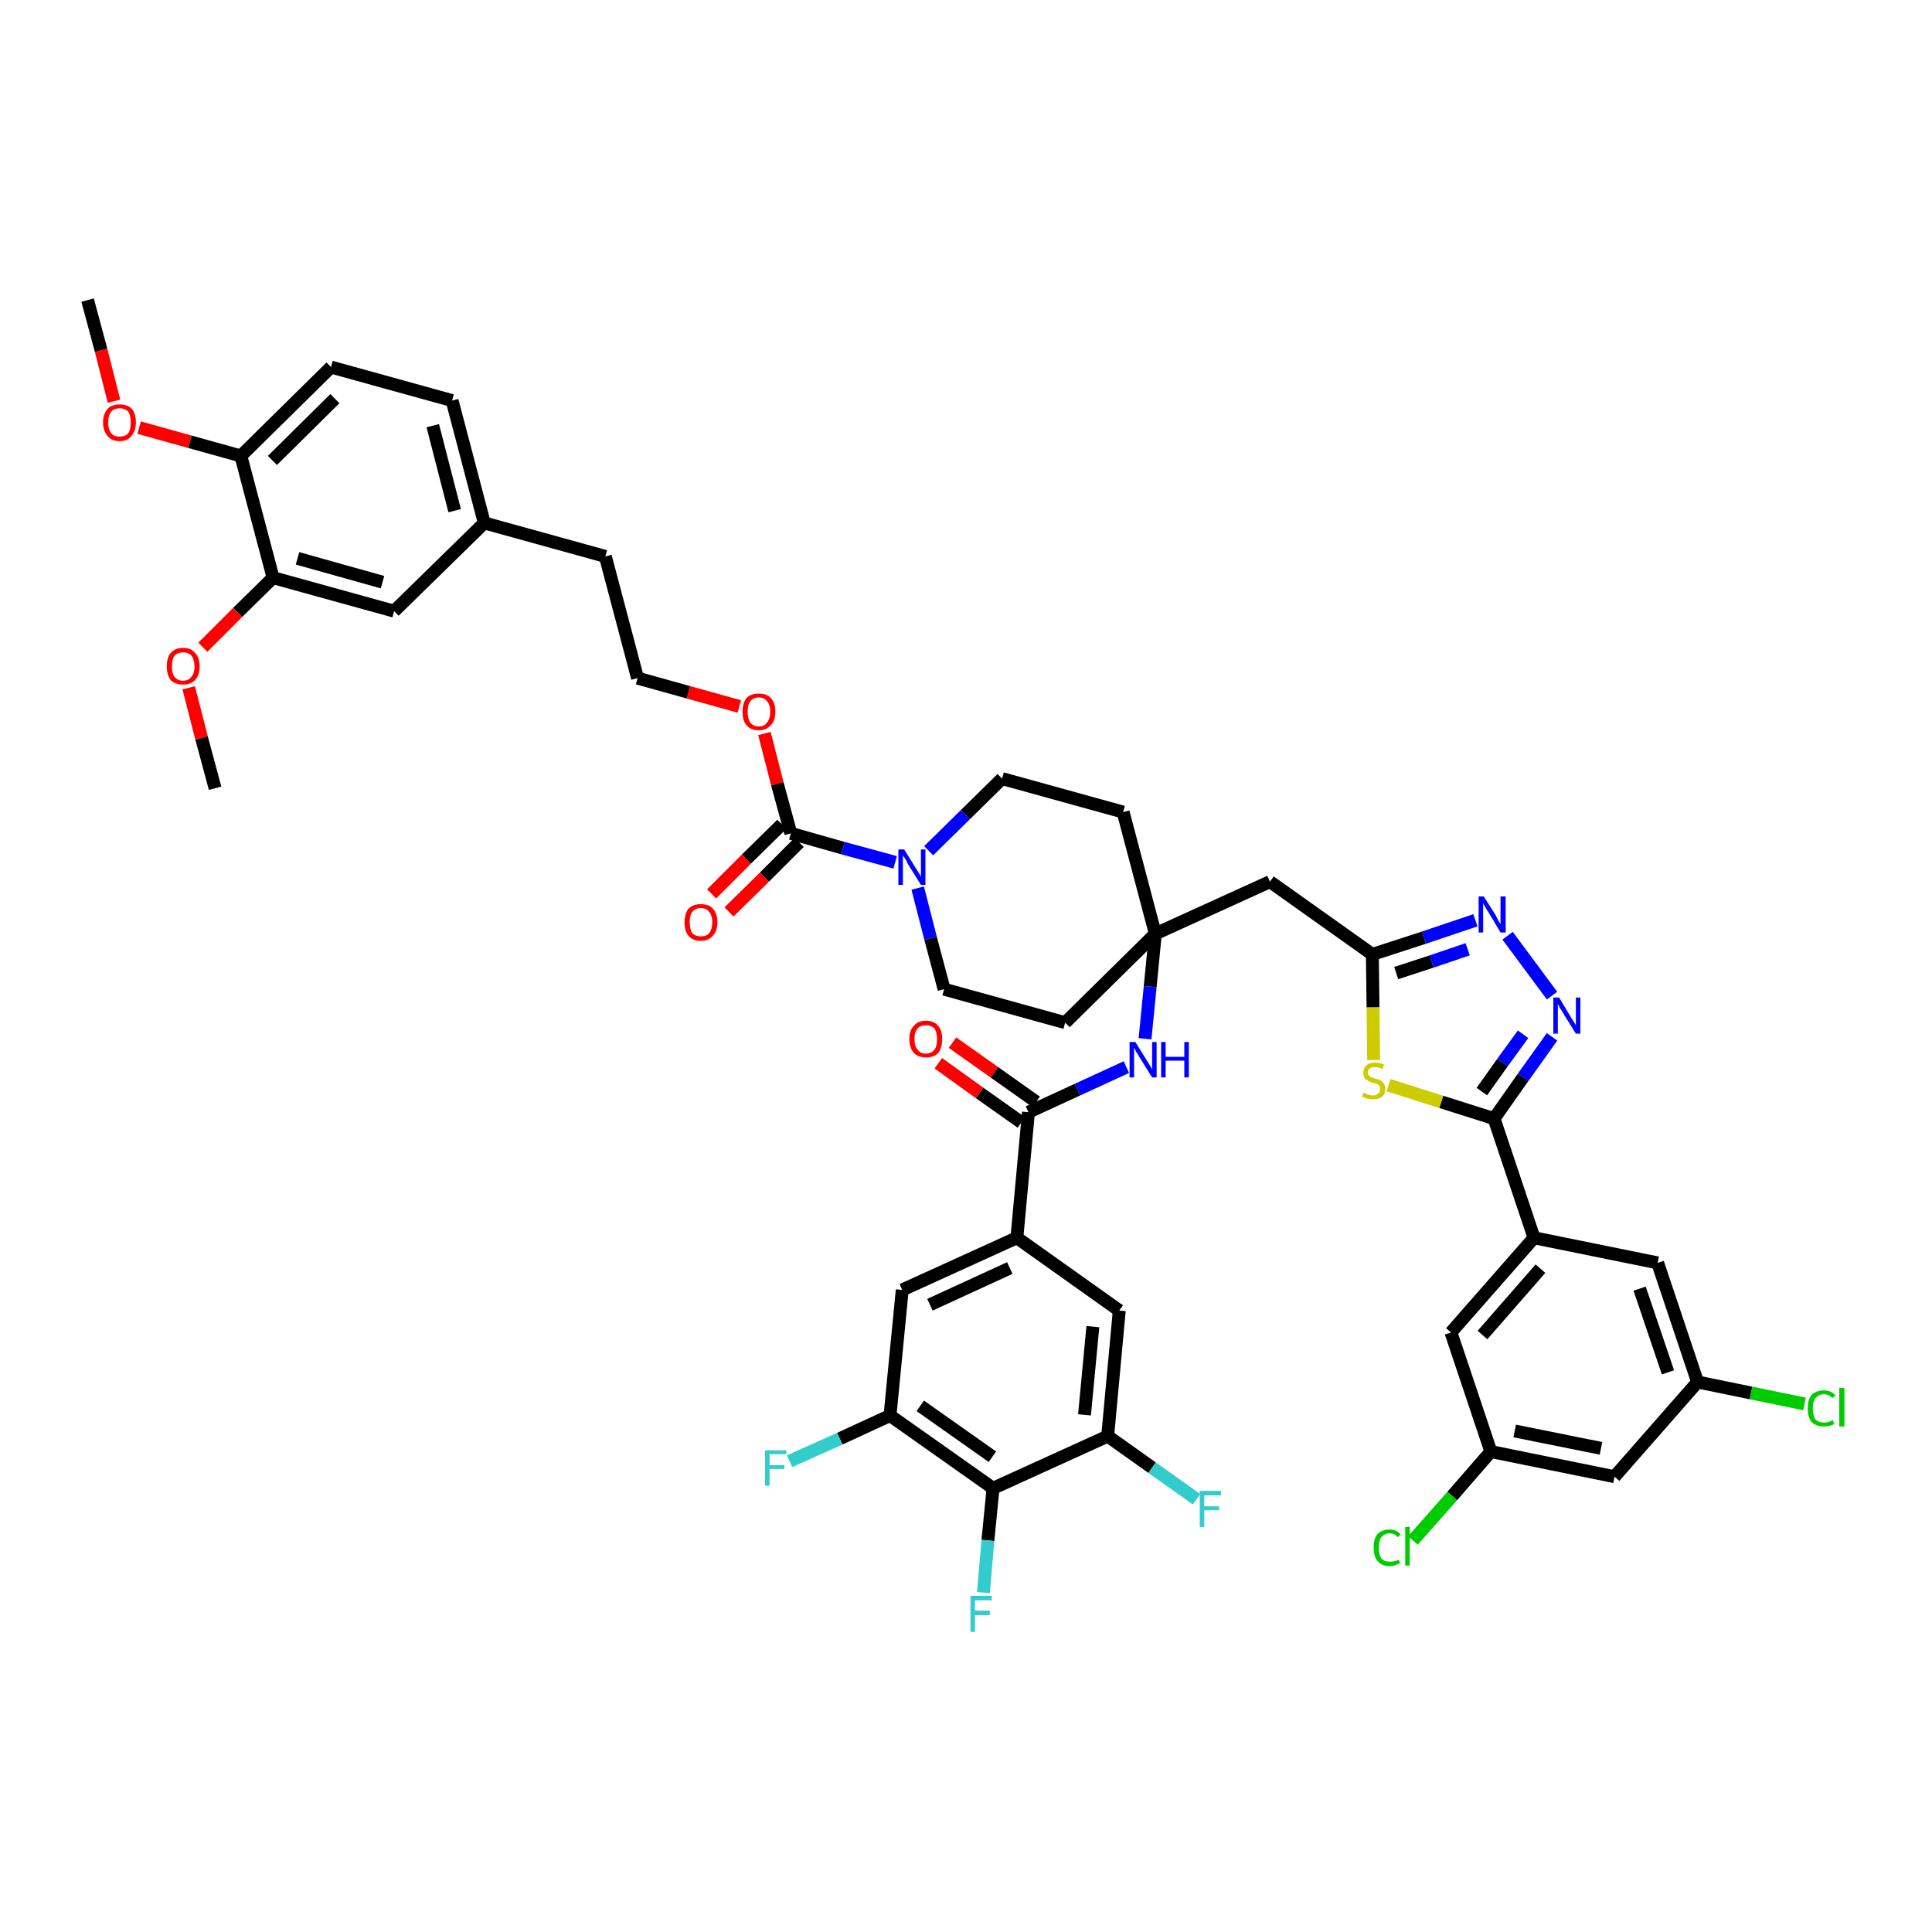 <?xml version='1.0' encoding='iso-8859-1'?>
<svg version='1.1' baseProfile='full'
              xmlns='http://www.w3.org/2000/svg'
                      xmlns:rdkit='http://www.rdkit.org/xml'
                      xmlns:xlink='http://www.w3.org/1999/xlink'
                  xml:space='preserve'
width='300px' height='300px' viewBox='0 0 300 300'>
<!-- END OF HEADER -->
<path class='bond-0 atom-0 atom-1' d='M 13.6,46.6 L 15.7,54.4' style='fill:none;fill-rule:evenodd;stroke:#000000;stroke-width:2.0px;stroke-linecap:butt;stroke-linejoin:miter;stroke-opacity:1' />
<path class='bond-0 atom-0 atom-1' d='M 15.7,54.4 L 17.7,62.3' style='fill:none;fill-rule:evenodd;stroke:#FF0000;stroke-width:2.0px;stroke-linecap:butt;stroke-linejoin:miter;stroke-opacity:1' />
<path class='bond-1 atom-1 atom-2' d='M 21.6,66.4 L 29.5,68.6' style='fill:none;fill-rule:evenodd;stroke:#FF0000;stroke-width:2.0px;stroke-linecap:butt;stroke-linejoin:miter;stroke-opacity:1' />
<path class='bond-1 atom-1 atom-2' d='M 29.5,68.6 L 37.4,70.8' style='fill:none;fill-rule:evenodd;stroke:#000000;stroke-width:2.0px;stroke-linecap:butt;stroke-linejoin:miter;stroke-opacity:1' />
<path class='bond-2 atom-2 atom-3' d='M 37.4,70.8 L 51.4,57.0' style='fill:none;fill-rule:evenodd;stroke:#000000;stroke-width:2.0px;stroke-linecap:butt;stroke-linejoin:miter;stroke-opacity:1' />
<path class='bond-2 atom-2 atom-3' d='M 42.3,71.5 L 52.0,61.9' style='fill:none;fill-rule:evenodd;stroke:#000000;stroke-width:2.0px;stroke-linecap:butt;stroke-linejoin:miter;stroke-opacity:1' />
<path class='bond-46 atom-44 atom-2' d='M 42.4,89.7 L 37.4,70.8' style='fill:none;fill-rule:evenodd;stroke:#000000;stroke-width:2.0px;stroke-linecap:butt;stroke-linejoin:miter;stroke-opacity:1' />
<path class='bond-3 atom-3 atom-4' d='M 51.4,57.0 L 70.2,62.2' style='fill:none;fill-rule:evenodd;stroke:#000000;stroke-width:2.0px;stroke-linecap:butt;stroke-linejoin:miter;stroke-opacity:1' />
<path class='bond-4 atom-4 atom-5' d='M 70.2,62.2 L 75.2,81.2' style='fill:none;fill-rule:evenodd;stroke:#000000;stroke-width:2.0px;stroke-linecap:butt;stroke-linejoin:miter;stroke-opacity:1' />
<path class='bond-4 atom-4 atom-5' d='M 67.2,66.1 L 70.6,79.3' style='fill:none;fill-rule:evenodd;stroke:#000000;stroke-width:2.0px;stroke-linecap:butt;stroke-linejoin:miter;stroke-opacity:1' />
<path class='bond-5 atom-5 atom-6' d='M 75.2,81.2 L 94.0,86.4' style='fill:none;fill-rule:evenodd;stroke:#000000;stroke-width:2.0px;stroke-linecap:butt;stroke-linejoin:miter;stroke-opacity:1' />
<path class='bond-42 atom-5 atom-43' d='M 75.2,81.2 L 61.2,94.9' style='fill:none;fill-rule:evenodd;stroke:#000000;stroke-width:2.0px;stroke-linecap:butt;stroke-linejoin:miter;stroke-opacity:1' />
<path class='bond-6 atom-6 atom-7' d='M 94.0,86.4 L 99.0,105.3' style='fill:none;fill-rule:evenodd;stroke:#000000;stroke-width:2.0px;stroke-linecap:butt;stroke-linejoin:miter;stroke-opacity:1' />
<path class='bond-7 atom-7 atom-8' d='M 99.0,105.3 L 106.9,107.5' style='fill:none;fill-rule:evenodd;stroke:#000000;stroke-width:2.0px;stroke-linecap:butt;stroke-linejoin:miter;stroke-opacity:1' />
<path class='bond-7 atom-7 atom-8' d='M 106.9,107.5 L 114.8,109.7' style='fill:none;fill-rule:evenodd;stroke:#FF0000;stroke-width:2.0px;stroke-linecap:butt;stroke-linejoin:miter;stroke-opacity:1' />
<path class='bond-8 atom-8 atom-9' d='M 118.7,113.9 L 120.7,121.7' style='fill:none;fill-rule:evenodd;stroke:#FF0000;stroke-width:2.0px;stroke-linecap:butt;stroke-linejoin:miter;stroke-opacity:1' />
<path class='bond-8 atom-8 atom-9' d='M 120.7,121.7 L 122.8,129.4' style='fill:none;fill-rule:evenodd;stroke:#000000;stroke-width:2.0px;stroke-linecap:butt;stroke-linejoin:miter;stroke-opacity:1' />
<path class='bond-9 atom-9 atom-10' d='M 121.4,128.0 L 115.9,133.4' style='fill:none;fill-rule:evenodd;stroke:#000000;stroke-width:2.0px;stroke-linecap:butt;stroke-linejoin:miter;stroke-opacity:1' />
<path class='bond-9 atom-9 atom-10' d='M 115.9,133.4 L 110.5,138.8' style='fill:none;fill-rule:evenodd;stroke:#FF0000;stroke-width:2.0px;stroke-linecap:butt;stroke-linejoin:miter;stroke-opacity:1' />
<path class='bond-9 atom-9 atom-10' d='M 124.1,130.8 L 118.7,136.2' style='fill:none;fill-rule:evenodd;stroke:#000000;stroke-width:2.0px;stroke-linecap:butt;stroke-linejoin:miter;stroke-opacity:1' />
<path class='bond-9 atom-9 atom-10' d='M 118.7,136.2 L 113.2,141.6' style='fill:none;fill-rule:evenodd;stroke:#FF0000;stroke-width:2.0px;stroke-linecap:butt;stroke-linejoin:miter;stroke-opacity:1' />
<path class='bond-10 atom-9 atom-11' d='M 122.8,129.4 L 130.9,131.7' style='fill:none;fill-rule:evenodd;stroke:#000000;stroke-width:2.0px;stroke-linecap:butt;stroke-linejoin:miter;stroke-opacity:1' />
<path class='bond-10 atom-9 atom-11' d='M 130.9,131.7 L 139.0,133.9' style='fill:none;fill-rule:evenodd;stroke:#0000FF;stroke-width:2.0px;stroke-linecap:butt;stroke-linejoin:miter;stroke-opacity:1' />
<path class='bond-11 atom-11 atom-12' d='M 142.5,137.9 L 144.5,145.7' style='fill:none;fill-rule:evenodd;stroke:#0000FF;stroke-width:2.0px;stroke-linecap:butt;stroke-linejoin:miter;stroke-opacity:1' />
<path class='bond-11 atom-11 atom-12' d='M 144.5,145.7 L 146.6,153.6' style='fill:none;fill-rule:evenodd;stroke:#000000;stroke-width:2.0px;stroke-linecap:butt;stroke-linejoin:miter;stroke-opacity:1' />
<path class='bond-47 atom-42 atom-11' d='M 155.6,120.9 L 149.9,126.5' style='fill:none;fill-rule:evenodd;stroke:#000000;stroke-width:2.0px;stroke-linecap:butt;stroke-linejoin:miter;stroke-opacity:1' />
<path class='bond-47 atom-42 atom-11' d='M 149.9,126.5 L 144.2,132.1' style='fill:none;fill-rule:evenodd;stroke:#0000FF;stroke-width:2.0px;stroke-linecap:butt;stroke-linejoin:miter;stroke-opacity:1' />
<path class='bond-12 atom-12 atom-13' d='M 146.6,153.6 L 165.4,158.8' style='fill:none;fill-rule:evenodd;stroke:#000000;stroke-width:2.0px;stroke-linecap:butt;stroke-linejoin:miter;stroke-opacity:1' />
<path class='bond-13 atom-13 atom-14' d='M 165.4,158.8 L 179.4,145.0' style='fill:none;fill-rule:evenodd;stroke:#000000;stroke-width:2.0px;stroke-linecap:butt;stroke-linejoin:miter;stroke-opacity:1' />
<path class='bond-14 atom-14 atom-15' d='M 179.4,145.0 L 197.2,136.9' style='fill:none;fill-rule:evenodd;stroke:#000000;stroke-width:2.0px;stroke-linecap:butt;stroke-linejoin:miter;stroke-opacity:1' />
<path class='bond-28 atom-14 atom-29' d='M 179.4,145.0 L 178.6,153.2' style='fill:none;fill-rule:evenodd;stroke:#000000;stroke-width:2.0px;stroke-linecap:butt;stroke-linejoin:miter;stroke-opacity:1' />
<path class='bond-28 atom-14 atom-29' d='M 178.6,153.2 L 177.8,161.3' style='fill:none;fill-rule:evenodd;stroke:#0000FF;stroke-width:2.0px;stroke-linecap:butt;stroke-linejoin:miter;stroke-opacity:1' />
<path class='bond-40 atom-14 atom-41' d='M 179.4,145.0 L 174.4,126.1' style='fill:none;fill-rule:evenodd;stroke:#000000;stroke-width:2.0px;stroke-linecap:butt;stroke-linejoin:miter;stroke-opacity:1' />
<path class='bond-15 atom-15 atom-16' d='M 197.2,136.9 L 213.1,148.2' style='fill:none;fill-rule:evenodd;stroke:#000000;stroke-width:2.0px;stroke-linecap:butt;stroke-linejoin:miter;stroke-opacity:1' />
<path class='bond-16 atom-16 atom-17' d='M 213.1,148.2 L 221.1,145.6' style='fill:none;fill-rule:evenodd;stroke:#000000;stroke-width:2.0px;stroke-linecap:butt;stroke-linejoin:miter;stroke-opacity:1' />
<path class='bond-16 atom-16 atom-17' d='M 221.1,145.6 L 229.1,142.9' style='fill:none;fill-rule:evenodd;stroke:#0000FF;stroke-width:2.0px;stroke-linecap:butt;stroke-linejoin:miter;stroke-opacity:1' />
<path class='bond-16 atom-16 atom-17' d='M 216.8,151.1 L 222.3,149.3' style='fill:none;fill-rule:evenodd;stroke:#000000;stroke-width:2.0px;stroke-linecap:butt;stroke-linejoin:miter;stroke-opacity:1' />
<path class='bond-16 atom-16 atom-17' d='M 222.3,149.3 L 227.9,147.4' style='fill:none;fill-rule:evenodd;stroke:#0000FF;stroke-width:2.0px;stroke-linecap:butt;stroke-linejoin:miter;stroke-opacity:1' />
<path class='bond-48 atom-28 atom-16' d='M 213.3,164.6 L 213.2,156.4' style='fill:none;fill-rule:evenodd;stroke:#CCCC00;stroke-width:2.0px;stroke-linecap:butt;stroke-linejoin:miter;stroke-opacity:1' />
<path class='bond-48 atom-28 atom-16' d='M 213.2,156.4 L 213.1,148.2' style='fill:none;fill-rule:evenodd;stroke:#000000;stroke-width:2.0px;stroke-linecap:butt;stroke-linejoin:miter;stroke-opacity:1' />
<path class='bond-17 atom-17 atom-18' d='M 234.1,145.3 L 241.0,154.6' style='fill:none;fill-rule:evenodd;stroke:#0000FF;stroke-width:2.0px;stroke-linecap:butt;stroke-linejoin:miter;stroke-opacity:1' />
<path class='bond-18 atom-18 atom-19' d='M 241.0,161.0 L 236.5,167.3' style='fill:none;fill-rule:evenodd;stroke:#0000FF;stroke-width:2.0px;stroke-linecap:butt;stroke-linejoin:miter;stroke-opacity:1' />
<path class='bond-18 atom-18 atom-19' d='M 236.5,167.3 L 232.0,173.7' style='fill:none;fill-rule:evenodd;stroke:#000000;stroke-width:2.0px;stroke-linecap:butt;stroke-linejoin:miter;stroke-opacity:1' />
<path class='bond-18 atom-18 atom-19' d='M 236.5,160.6 L 233.3,165.0' style='fill:none;fill-rule:evenodd;stroke:#0000FF;stroke-width:2.0px;stroke-linecap:butt;stroke-linejoin:miter;stroke-opacity:1' />
<path class='bond-18 atom-18 atom-19' d='M 233.3,165.0 L 230.1,169.5' style='fill:none;fill-rule:evenodd;stroke:#000000;stroke-width:2.0px;stroke-linecap:butt;stroke-linejoin:miter;stroke-opacity:1' />
<path class='bond-19 atom-19 atom-20' d='M 232.0,173.7 L 238.2,192.2' style='fill:none;fill-rule:evenodd;stroke:#000000;stroke-width:2.0px;stroke-linecap:butt;stroke-linejoin:miter;stroke-opacity:1' />
<path class='bond-27 atom-19 atom-28' d='M 232.0,173.7 L 223.8,171.1' style='fill:none;fill-rule:evenodd;stroke:#000000;stroke-width:2.0px;stroke-linecap:butt;stroke-linejoin:miter;stroke-opacity:1' />
<path class='bond-27 atom-19 atom-28' d='M 223.8,171.1 L 215.6,168.5' style='fill:none;fill-rule:evenodd;stroke:#CCCC00;stroke-width:2.0px;stroke-linecap:butt;stroke-linejoin:miter;stroke-opacity:1' />
<path class='bond-20 atom-20 atom-21' d='M 238.2,192.2 L 225.3,206.9' style='fill:none;fill-rule:evenodd;stroke:#000000;stroke-width:2.0px;stroke-linecap:butt;stroke-linejoin:miter;stroke-opacity:1' />
<path class='bond-20 atom-20 atom-21' d='M 239.2,197.0 L 230.2,207.3' style='fill:none;fill-rule:evenodd;stroke:#000000;stroke-width:2.0px;stroke-linecap:butt;stroke-linejoin:miter;stroke-opacity:1' />
<path class='bond-50 atom-27 atom-20' d='M 257.4,196.1 L 238.2,192.2' style='fill:none;fill-rule:evenodd;stroke:#000000;stroke-width:2.0px;stroke-linecap:butt;stroke-linejoin:miter;stroke-opacity:1' />
<path class='bond-21 atom-21 atom-22' d='M 225.3,206.9 L 231.5,225.4' style='fill:none;fill-rule:evenodd;stroke:#000000;stroke-width:2.0px;stroke-linecap:butt;stroke-linejoin:miter;stroke-opacity:1' />
<path class='bond-22 atom-22 atom-23' d='M 231.5,225.4 L 225.5,232.3' style='fill:none;fill-rule:evenodd;stroke:#000000;stroke-width:2.0px;stroke-linecap:butt;stroke-linejoin:miter;stroke-opacity:1' />
<path class='bond-22 atom-22 atom-23' d='M 225.5,232.3 L 219.4,239.2' style='fill:none;fill-rule:evenodd;stroke:#00CC00;stroke-width:2.0px;stroke-linecap:butt;stroke-linejoin:miter;stroke-opacity:1' />
<path class='bond-23 atom-22 atom-24' d='M 231.5,225.4 L 250.7,229.3' style='fill:none;fill-rule:evenodd;stroke:#000000;stroke-width:2.0px;stroke-linecap:butt;stroke-linejoin:miter;stroke-opacity:1' />
<path class='bond-23 atom-22 atom-24' d='M 235.2,222.2 L 248.6,224.9' style='fill:none;fill-rule:evenodd;stroke:#000000;stroke-width:2.0px;stroke-linecap:butt;stroke-linejoin:miter;stroke-opacity:1' />
<path class='bond-24 atom-24 atom-25' d='M 250.7,229.3 L 263.6,214.6' style='fill:none;fill-rule:evenodd;stroke:#000000;stroke-width:2.0px;stroke-linecap:butt;stroke-linejoin:miter;stroke-opacity:1' />
<path class='bond-25 atom-25 atom-26' d='M 263.6,214.6 L 271.9,216.3' style='fill:none;fill-rule:evenodd;stroke:#000000;stroke-width:2.0px;stroke-linecap:butt;stroke-linejoin:miter;stroke-opacity:1' />
<path class='bond-25 atom-25 atom-26' d='M 271.9,216.3 L 280.2,218.0' style='fill:none;fill-rule:evenodd;stroke:#00CC00;stroke-width:2.0px;stroke-linecap:butt;stroke-linejoin:miter;stroke-opacity:1' />
<path class='bond-26 atom-25 atom-27' d='M 263.6,214.6 L 257.4,196.1' style='fill:none;fill-rule:evenodd;stroke:#000000;stroke-width:2.0px;stroke-linecap:butt;stroke-linejoin:miter;stroke-opacity:1' />
<path class='bond-26 atom-25 atom-27' d='M 259.0,213.1 L 254.6,200.1' style='fill:none;fill-rule:evenodd;stroke:#000000;stroke-width:2.0px;stroke-linecap:butt;stroke-linejoin:miter;stroke-opacity:1' />
<path class='bond-29 atom-29 atom-30' d='M 174.9,165.7 L 167.3,169.2' style='fill:none;fill-rule:evenodd;stroke:#0000FF;stroke-width:2.0px;stroke-linecap:butt;stroke-linejoin:miter;stroke-opacity:1' />
<path class='bond-29 atom-29 atom-30' d='M 167.3,169.2 L 159.7,172.7' style='fill:none;fill-rule:evenodd;stroke:#000000;stroke-width:2.0px;stroke-linecap:butt;stroke-linejoin:miter;stroke-opacity:1' />
<path class='bond-30 atom-30 atom-31' d='M 160.9,171.1 L 154.4,166.5' style='fill:none;fill-rule:evenodd;stroke:#000000;stroke-width:2.0px;stroke-linecap:butt;stroke-linejoin:miter;stroke-opacity:1' />
<path class='bond-30 atom-30 atom-31' d='M 154.4,166.5 L 147.9,161.9' style='fill:none;fill-rule:evenodd;stroke:#FF0000;stroke-width:2.0px;stroke-linecap:butt;stroke-linejoin:miter;stroke-opacity:1' />
<path class='bond-30 atom-30 atom-31' d='M 158.6,174.3 L 152.1,169.7' style='fill:none;fill-rule:evenodd;stroke:#000000;stroke-width:2.0px;stroke-linecap:butt;stroke-linejoin:miter;stroke-opacity:1' />
<path class='bond-30 atom-30 atom-31' d='M 152.1,169.7 L 145.7,165.1' style='fill:none;fill-rule:evenodd;stroke:#FF0000;stroke-width:2.0px;stroke-linecap:butt;stroke-linejoin:miter;stroke-opacity:1' />
<path class='bond-31 atom-30 atom-32' d='M 159.7,172.7 L 157.9,192.2' style='fill:none;fill-rule:evenodd;stroke:#000000;stroke-width:2.0px;stroke-linecap:butt;stroke-linejoin:miter;stroke-opacity:1' />
<path class='bond-32 atom-32 atom-33' d='M 157.9,192.2 L 140.1,200.3' style='fill:none;fill-rule:evenodd;stroke:#000000;stroke-width:2.0px;stroke-linecap:butt;stroke-linejoin:miter;stroke-opacity:1' />
<path class='bond-32 atom-32 atom-33' d='M 156.8,196.9 L 144.4,202.6' style='fill:none;fill-rule:evenodd;stroke:#000000;stroke-width:2.0px;stroke-linecap:butt;stroke-linejoin:miter;stroke-opacity:1' />
<path class='bond-49 atom-40 atom-32' d='M 173.8,203.5 L 157.9,192.2' style='fill:none;fill-rule:evenodd;stroke:#000000;stroke-width:2.0px;stroke-linecap:butt;stroke-linejoin:miter;stroke-opacity:1' />
<path class='bond-33 atom-33 atom-34' d='M 140.1,200.3 L 138.2,219.8' style='fill:none;fill-rule:evenodd;stroke:#000000;stroke-width:2.0px;stroke-linecap:butt;stroke-linejoin:miter;stroke-opacity:1' />
<path class='bond-34 atom-34 atom-35' d='M 138.2,219.8 L 130.4,223.4' style='fill:none;fill-rule:evenodd;stroke:#000000;stroke-width:2.0px;stroke-linecap:butt;stroke-linejoin:miter;stroke-opacity:1' />
<path class='bond-34 atom-34 atom-35' d='M 130.4,223.4 L 122.6,226.9' style='fill:none;fill-rule:evenodd;stroke:#33CCCC;stroke-width:2.0px;stroke-linecap:butt;stroke-linejoin:miter;stroke-opacity:1' />
<path class='bond-35 atom-34 atom-36' d='M 138.2,219.8 L 154.2,231.1' style='fill:none;fill-rule:evenodd;stroke:#000000;stroke-width:2.0px;stroke-linecap:butt;stroke-linejoin:miter;stroke-opacity:1' />
<path class='bond-35 atom-34 atom-36' d='M 142.9,218.3 L 154.1,226.2' style='fill:none;fill-rule:evenodd;stroke:#000000;stroke-width:2.0px;stroke-linecap:butt;stroke-linejoin:miter;stroke-opacity:1' />
<path class='bond-36 atom-36 atom-37' d='M 154.2,231.1 L 153.4,239.2' style='fill:none;fill-rule:evenodd;stroke:#000000;stroke-width:2.0px;stroke-linecap:butt;stroke-linejoin:miter;stroke-opacity:1' />
<path class='bond-36 atom-36 atom-37' d='M 153.4,239.2 L 152.7,247.3' style='fill:none;fill-rule:evenodd;stroke:#33CCCC;stroke-width:2.0px;stroke-linecap:butt;stroke-linejoin:miter;stroke-opacity:1' />
<path class='bond-37 atom-36 atom-38' d='M 154.2,231.1 L 172.0,223.0' style='fill:none;fill-rule:evenodd;stroke:#000000;stroke-width:2.0px;stroke-linecap:butt;stroke-linejoin:miter;stroke-opacity:1' />
<path class='bond-38 atom-38 atom-39' d='M 172.0,223.0 L 178.9,227.9' style='fill:none;fill-rule:evenodd;stroke:#000000;stroke-width:2.0px;stroke-linecap:butt;stroke-linejoin:miter;stroke-opacity:1' />
<path class='bond-38 atom-38 atom-39' d='M 178.9,227.9 L 185.8,232.8' style='fill:none;fill-rule:evenodd;stroke:#33CCCC;stroke-width:2.0px;stroke-linecap:butt;stroke-linejoin:miter;stroke-opacity:1' />
<path class='bond-39 atom-38 atom-40' d='M 172.0,223.0 L 173.8,203.5' style='fill:none;fill-rule:evenodd;stroke:#000000;stroke-width:2.0px;stroke-linecap:butt;stroke-linejoin:miter;stroke-opacity:1' />
<path class='bond-39 atom-38 atom-40' d='M 168.4,219.7 L 169.7,206.0' style='fill:none;fill-rule:evenodd;stroke:#000000;stroke-width:2.0px;stroke-linecap:butt;stroke-linejoin:miter;stroke-opacity:1' />
<path class='bond-41 atom-41 atom-42' d='M 174.4,126.1 L 155.6,120.9' style='fill:none;fill-rule:evenodd;stroke:#000000;stroke-width:2.0px;stroke-linecap:butt;stroke-linejoin:miter;stroke-opacity:1' />
<path class='bond-43 atom-43 atom-44' d='M 61.2,94.9 L 42.4,89.7' style='fill:none;fill-rule:evenodd;stroke:#000000;stroke-width:2.0px;stroke-linecap:butt;stroke-linejoin:miter;stroke-opacity:1' />
<path class='bond-43 atom-43 atom-44' d='M 59.4,90.4 L 46.2,86.7' style='fill:none;fill-rule:evenodd;stroke:#000000;stroke-width:2.0px;stroke-linecap:butt;stroke-linejoin:miter;stroke-opacity:1' />
<path class='bond-44 atom-44 atom-45' d='M 42.4,89.7 L 36.9,95.1' style='fill:none;fill-rule:evenodd;stroke:#000000;stroke-width:2.0px;stroke-linecap:butt;stroke-linejoin:miter;stroke-opacity:1' />
<path class='bond-44 atom-44 atom-45' d='M 36.9,95.1 L 31.5,100.5' style='fill:none;fill-rule:evenodd;stroke:#FF0000;stroke-width:2.0px;stroke-linecap:butt;stroke-linejoin:miter;stroke-opacity:1' />
<path class='bond-45 atom-45 atom-46' d='M 29.3,106.8 L 31.3,114.6' style='fill:none;fill-rule:evenodd;stroke:#FF0000;stroke-width:2.0px;stroke-linecap:butt;stroke-linejoin:miter;stroke-opacity:1' />
<path class='bond-45 atom-45 atom-46' d='M 31.3,114.6 L 33.4,122.4' style='fill:none;fill-rule:evenodd;stroke:#000000;stroke-width:2.0px;stroke-linecap:butt;stroke-linejoin:miter;stroke-opacity:1' />
<path  class='atom-1' d='M 16.0 65.6
Q 16.0 64.3, 16.7 63.5
Q 17.3 62.8, 18.6 62.8
Q 19.8 62.8, 20.5 63.5
Q 21.1 64.3, 21.1 65.6
Q 21.1 66.9, 20.4 67.7
Q 19.8 68.5, 18.6 68.5
Q 17.3 68.5, 16.7 67.7
Q 16.0 66.9, 16.0 65.6
M 18.6 67.8
Q 19.4 67.8, 19.9 67.3
Q 20.3 66.7, 20.3 65.6
Q 20.3 64.5, 19.9 63.9
Q 19.4 63.4, 18.6 63.4
Q 17.7 63.4, 17.3 63.9
Q 16.8 64.5, 16.8 65.6
Q 16.8 66.7, 17.3 67.3
Q 17.7 67.8, 18.6 67.8
' fill='#FF0000'/>
<path  class='atom-8' d='M 115.3 110.5
Q 115.3 109.2, 115.9 108.4
Q 116.6 107.7, 117.8 107.7
Q 119.1 107.7, 119.7 108.4
Q 120.4 109.2, 120.4 110.5
Q 120.4 111.9, 119.7 112.6
Q 119.0 113.4, 117.8 113.4
Q 116.6 113.4, 115.9 112.6
Q 115.3 111.9, 115.3 110.5
M 117.8 112.8
Q 118.7 112.8, 119.1 112.2
Q 119.6 111.6, 119.6 110.5
Q 119.6 109.4, 119.1 108.9
Q 118.7 108.3, 117.8 108.3
Q 117.0 108.3, 116.5 108.9
Q 116.1 109.4, 116.1 110.5
Q 116.1 111.6, 116.5 112.2
Q 117.0 112.8, 117.8 112.8
' fill='#FF0000'/>
<path  class='atom-10' d='M 106.3 143.2
Q 106.3 141.9, 106.9 141.1
Q 107.6 140.4, 108.8 140.4
Q 110.1 140.4, 110.7 141.1
Q 111.4 141.9, 111.4 143.2
Q 111.4 144.5, 110.7 145.3
Q 110.0 146.1, 108.8 146.1
Q 107.6 146.1, 106.9 145.3
Q 106.3 144.6, 106.3 143.2
M 108.8 145.4
Q 109.7 145.4, 110.1 144.9
Q 110.6 144.3, 110.6 143.2
Q 110.6 142.1, 110.1 141.6
Q 109.7 141.0, 108.8 141.0
Q 108.0 141.0, 107.5 141.6
Q 107.1 142.1, 107.1 143.2
Q 107.1 144.3, 107.5 144.9
Q 108.0 145.4, 108.8 145.4
' fill='#FF0000'/>
<path  class='atom-11' d='M 140.4 131.9
L 142.2 134.8
Q 142.4 135.1, 142.7 135.6
Q 143.0 136.1, 143.0 136.2
L 143.0 131.9
L 143.7 131.9
L 143.7 137.4
L 143.0 137.4
L 141.0 134.2
Q 140.8 133.8, 140.6 133.4
Q 140.3 133.0, 140.2 132.8
L 140.2 137.4
L 139.5 137.4
L 139.5 131.9
L 140.4 131.9
' fill='#0000FF'/>
<path  class='atom-17' d='M 230.4 139.2
L 232.3 142.2
Q 232.4 142.5, 232.7 143.0
Q 233.0 143.5, 233.0 143.5
L 233.0 139.2
L 233.8 139.2
L 233.8 144.8
L 233.0 144.8
L 231.1 141.6
Q 230.8 141.2, 230.6 140.8
Q 230.3 140.3, 230.3 140.2
L 230.3 144.8
L 229.6 144.8
L 229.6 139.2
L 230.4 139.2
' fill='#0000FF'/>
<path  class='atom-18' d='M 242.1 154.9
L 243.9 157.9
Q 244.1 158.2, 244.4 158.7
Q 244.7 159.2, 244.7 159.2
L 244.7 154.9
L 245.4 154.9
L 245.4 160.5
L 244.7 160.5
L 242.7 157.3
Q 242.5 156.9, 242.2 156.5
Q 242.0 156.0, 241.9 155.9
L 241.9 160.5
L 241.2 160.5
L 241.2 154.9
L 242.1 154.9
' fill='#0000FF'/>
<path  class='atom-23' d='M 213.3 240.3
Q 213.3 238.9, 213.9 238.2
Q 214.6 237.5, 215.8 237.5
Q 216.9 237.5, 217.5 238.3
L 217.0 238.7
Q 216.6 238.1, 215.8 238.1
Q 215.0 238.1, 214.5 238.7
Q 214.1 239.2, 214.1 240.3
Q 214.1 241.4, 214.5 242.0
Q 215.0 242.5, 215.9 242.5
Q 216.5 242.5, 217.2 242.2
L 217.4 242.7
Q 217.1 242.9, 216.7 243.0
Q 216.3 243.2, 215.8 243.2
Q 214.6 243.2, 213.9 242.4
Q 213.3 241.7, 213.3 240.3
' fill='#00CC00'/>
<path  class='atom-23' d='M 218.2 237.1
L 218.9 237.1
L 218.9 243.1
L 218.2 243.1
L 218.2 237.1
' fill='#00CC00'/>
<path  class='atom-26' d='M 280.7 218.7
Q 280.7 217.3, 281.3 216.6
Q 282.0 215.9, 283.2 215.9
Q 284.4 215.9, 285.0 216.7
L 284.5 217.1
Q 284.0 216.5, 283.2 216.5
Q 282.4 216.5, 281.9 217.1
Q 281.5 217.6, 281.5 218.7
Q 281.5 219.8, 281.9 220.4
Q 282.4 220.9, 283.3 220.9
Q 283.9 220.9, 284.6 220.5
L 284.8 221.1
Q 284.6 221.3, 284.1 221.4
Q 283.7 221.5, 283.2 221.5
Q 282.0 221.5, 281.3 220.8
Q 280.7 220.1, 280.7 218.7
' fill='#00CC00'/>
<path  class='atom-26' d='M 285.6 215.5
L 286.4 215.5
L 286.4 221.5
L 285.6 221.5
L 285.6 215.5
' fill='#00CC00'/>
<path  class='atom-28' d='M 211.7 169.7
Q 211.8 169.7, 212.1 169.8
Q 212.3 170.0, 212.6 170.0
Q 212.9 170.1, 213.2 170.1
Q 213.7 170.1, 214.0 169.8
Q 214.3 169.6, 214.3 169.1
Q 214.3 168.8, 214.2 168.6
Q 214.0 168.4, 213.8 168.3
Q 213.5 168.2, 213.1 168.1
Q 212.7 168.0, 212.4 167.8
Q 212.1 167.7, 211.9 167.4
Q 211.7 167.1, 211.7 166.6
Q 211.7 165.9, 212.1 165.5
Q 212.6 165.0, 213.5 165.0
Q 214.2 165.0, 214.9 165.3
L 214.7 166.0
Q 214.1 165.7, 213.6 165.7
Q 213.0 165.7, 212.7 165.9
Q 212.4 166.1, 212.4 166.5
Q 212.4 166.8, 212.6 167.0
Q 212.7 167.2, 213.0 167.3
Q 213.2 167.4, 213.6 167.5
Q 214.1 167.6, 214.4 167.8
Q 214.7 168.0, 214.9 168.3
Q 215.1 168.6, 215.1 169.1
Q 215.1 169.9, 214.6 170.3
Q 214.1 170.7, 213.2 170.7
Q 212.7 170.7, 212.3 170.6
Q 212.0 170.5, 211.5 170.3
L 211.7 169.7
' fill='#CCCC00'/>
<path  class='atom-29' d='M 176.3 161.8
L 178.1 164.7
Q 178.3 165.0, 178.6 165.5
Q 178.9 166.0, 178.9 166.1
L 178.9 161.8
L 179.6 161.8
L 179.6 167.3
L 178.9 167.3
L 176.9 164.1
Q 176.7 163.7, 176.4 163.3
Q 176.2 162.8, 176.1 162.7
L 176.1 167.3
L 175.4 167.3
L 175.4 161.8
L 176.3 161.8
' fill='#0000FF'/>
<path  class='atom-29' d='M 180.3 161.8
L 181.0 161.8
L 181.0 164.1
L 183.9 164.1
L 183.9 161.8
L 184.6 161.8
L 184.6 167.3
L 183.9 167.3
L 183.9 164.7
L 181.0 164.7
L 181.0 167.3
L 180.3 167.3
L 180.3 161.8
' fill='#0000FF'/>
<path  class='atom-31' d='M 141.2 161.3
Q 141.2 160.0, 141.9 159.3
Q 142.5 158.5, 143.8 158.5
Q 145.0 158.5, 145.7 159.3
Q 146.3 160.0, 146.3 161.3
Q 146.3 162.7, 145.7 163.5
Q 145.0 164.2, 143.8 164.2
Q 142.6 164.2, 141.9 163.5
Q 141.2 162.7, 141.2 161.3
M 143.8 163.6
Q 144.6 163.6, 145.1 163.0
Q 145.5 162.5, 145.5 161.3
Q 145.5 160.3, 145.1 159.7
Q 144.6 159.2, 143.8 159.2
Q 142.9 159.2, 142.5 159.7
Q 142.0 160.2, 142.0 161.3
Q 142.0 162.5, 142.5 163.0
Q 142.9 163.6, 143.8 163.6
' fill='#FF0000'/>
<path  class='atom-35' d='M 118.8 225.2
L 122.1 225.2
L 122.1 225.8
L 119.5 225.8
L 119.5 227.5
L 121.8 227.5
L 121.8 228.1
L 119.5 228.1
L 119.5 230.7
L 118.8 230.7
L 118.8 225.2
' fill='#33CCCC'/>
<path  class='atom-37' d='M 150.7 247.8
L 154.0 247.8
L 154.0 248.5
L 151.4 248.5
L 151.4 250.1
L 153.7 250.1
L 153.7 250.8
L 151.4 250.8
L 151.4 253.4
L 150.7 253.4
L 150.7 247.8
' fill='#33CCCC'/>
<path  class='atom-39' d='M 186.3 231.5
L 189.6 231.5
L 189.6 232.2
L 187.0 232.2
L 187.0 233.9
L 189.3 233.9
L 189.3 234.5
L 187.0 234.5
L 187.0 237.1
L 186.3 237.1
L 186.3 231.5
' fill='#33CCCC'/>
<path  class='atom-45' d='M 25.9 103.5
Q 25.9 102.1, 26.5 101.4
Q 27.2 100.6, 28.4 100.6
Q 29.7 100.6, 30.3 101.4
Q 31.0 102.1, 31.0 103.5
Q 31.0 104.8, 30.3 105.6
Q 29.6 106.3, 28.4 106.3
Q 27.2 106.3, 26.5 105.6
Q 25.9 104.8, 25.9 103.5
M 28.4 105.7
Q 29.3 105.7, 29.7 105.1
Q 30.2 104.6, 30.2 103.5
Q 30.2 102.4, 29.7 101.8
Q 29.3 101.3, 28.4 101.3
Q 27.6 101.3, 27.1 101.8
Q 26.7 102.4, 26.7 103.5
Q 26.7 104.6, 27.1 105.1
Q 27.6 105.7, 28.4 105.7
' fill='#FF0000'/>
</svg>

